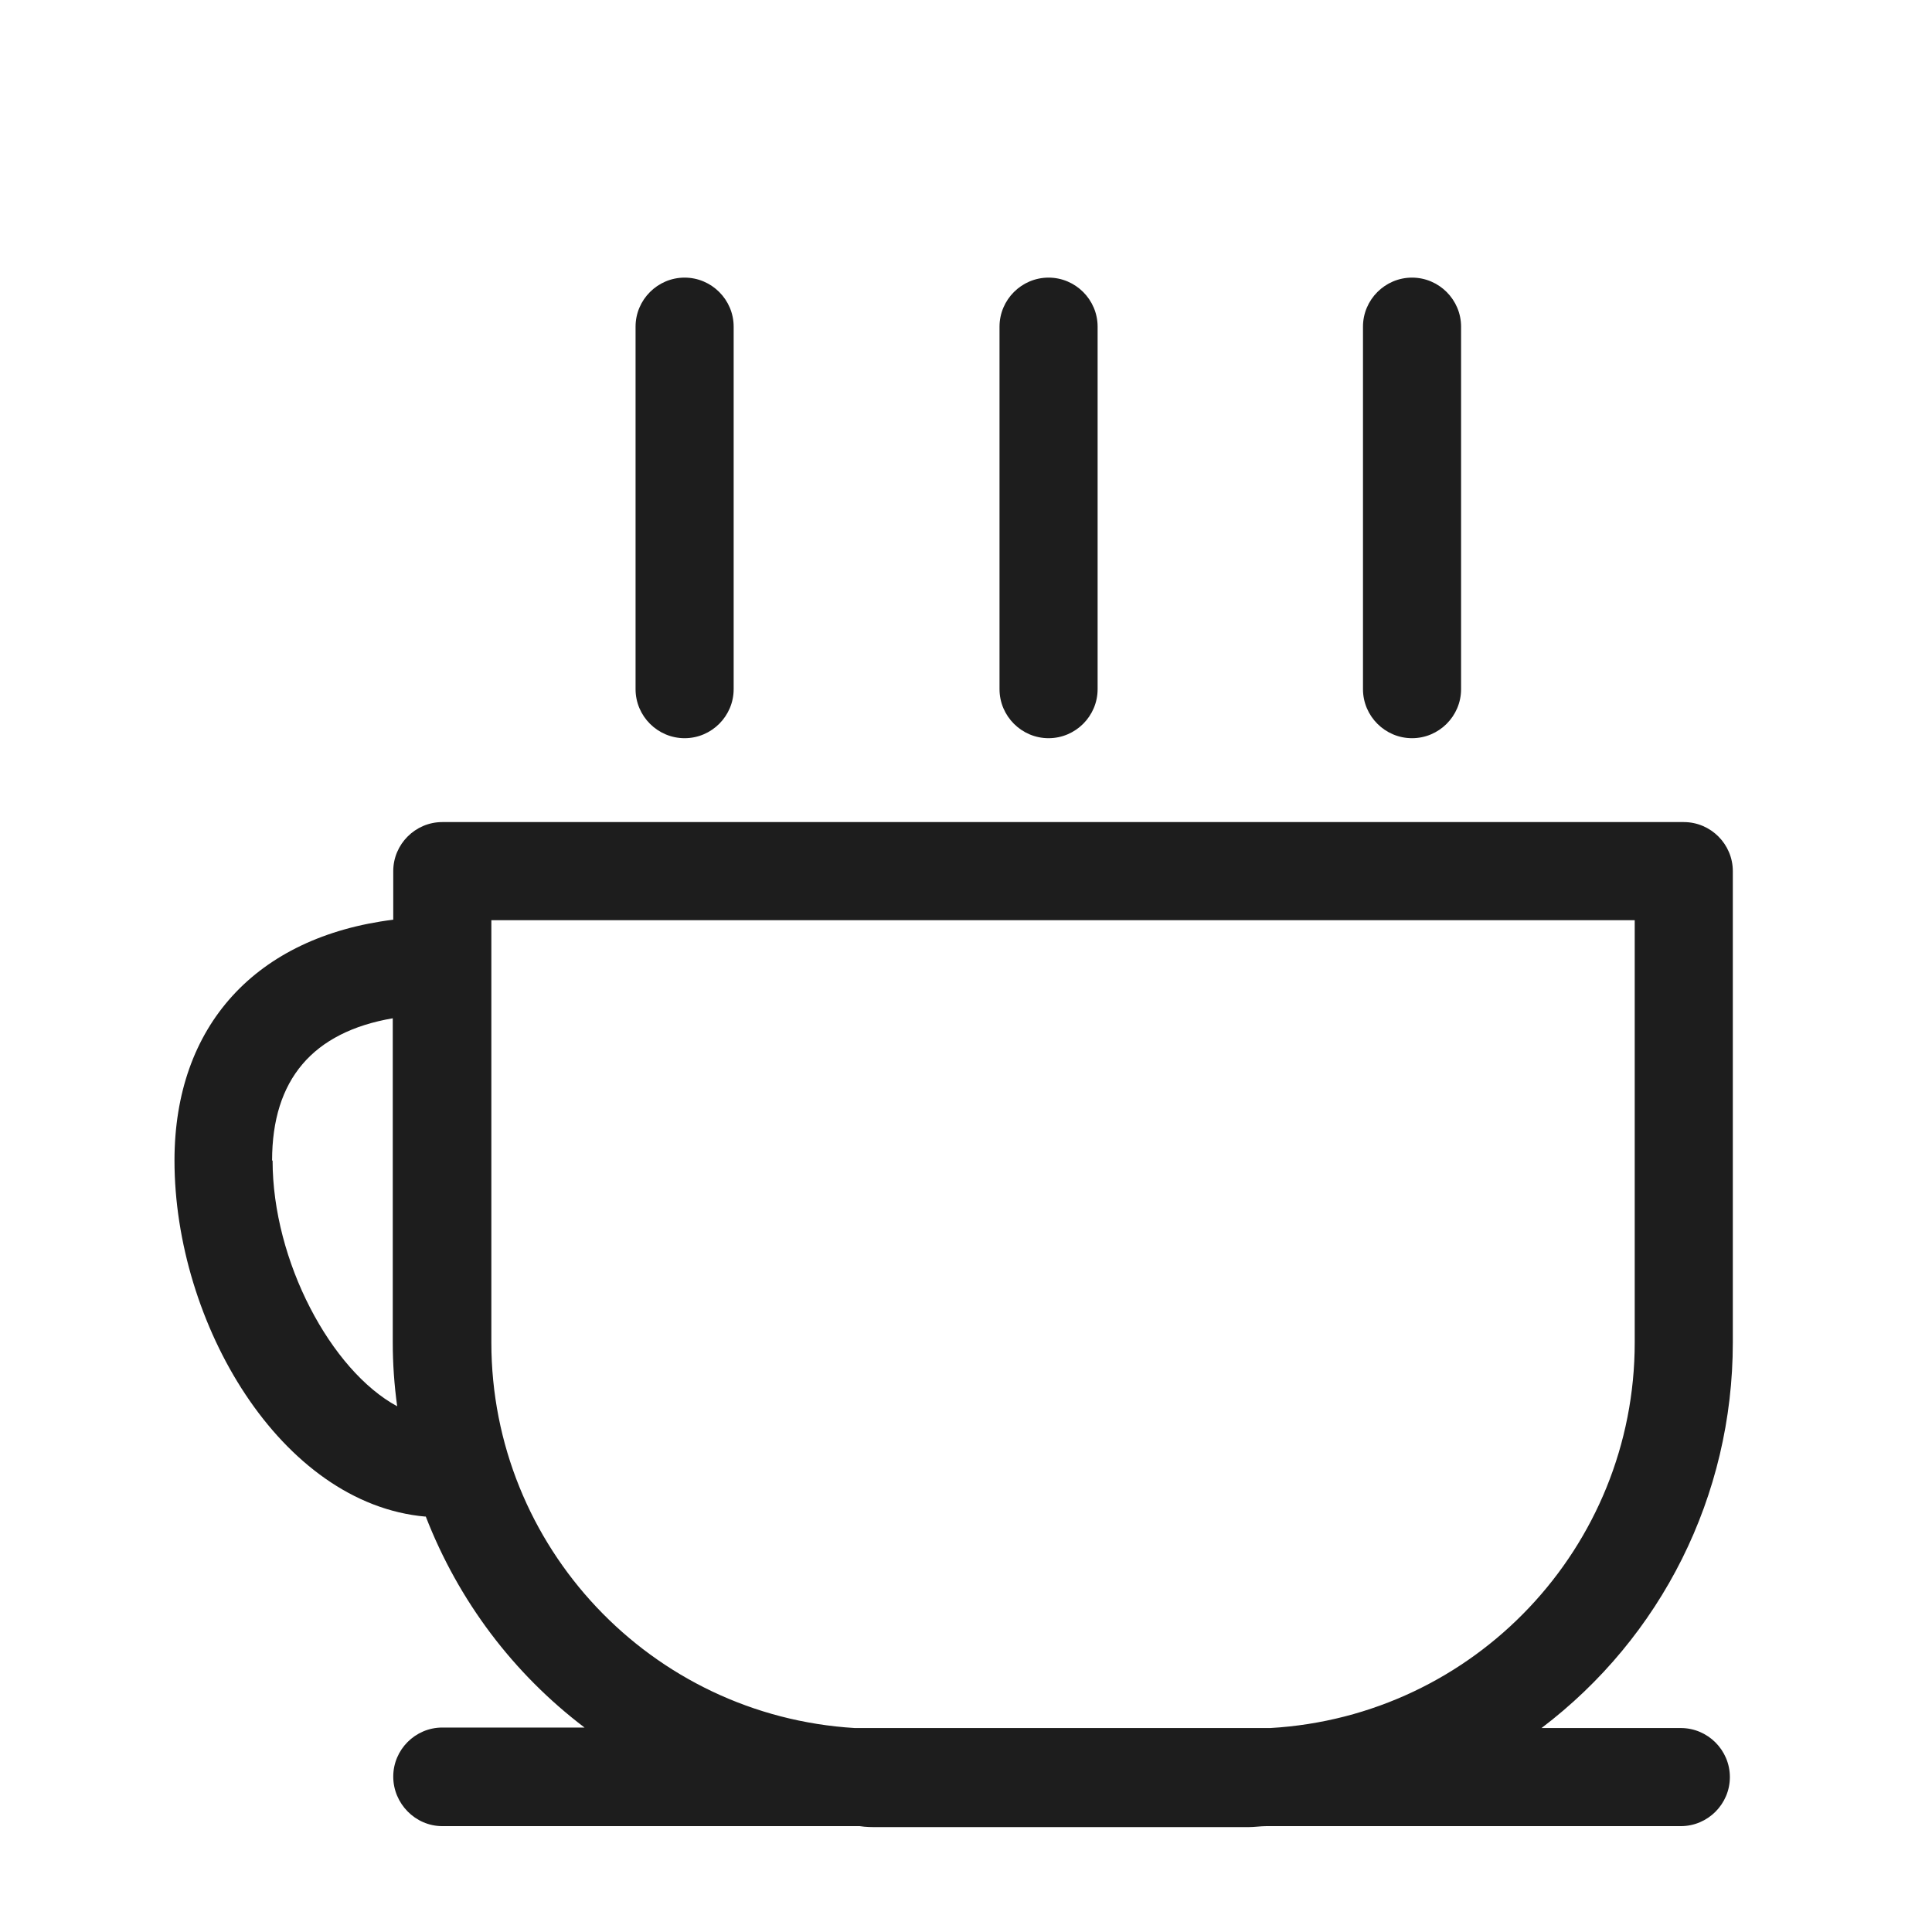 <?xml version="1.0" encoding="iso-8859-1"?>
<!DOCTYPE svg PUBLIC "-//W3C//DTD SVG 1.1//EN" "http://www.w3.org/Graphics/SVG/1.1/DTD/svg11.dtd">
<svg version="1.1" xmlns="http://www.w3.org/2000/svg" xmlns:xlink="http://www.w3.org/1999/xlink" x="0px"
	y="0px" width="511.626px" height="511.627px" viewBox="0 0 1100 1100"
	style="enable-background:new 0 0 1100 1100;" xml:space="preserve">
	<g>
		

<path transform="rotate(180 500 500) scale(0.9)" d="M841.852 151.661c91.85 8.068 158.875 122.57 158.875 225.28 0 85.333-51.51 141.498-138.395 152.359v30.72c0 17.067-13.964 31.030-31.030 31.030h-785.378c-17.067 0-31.030-13.964-31.030-31.030v-298.201c0-97.125 45.304-186.492 121.018-243.898h-88.126c-17.067 0-31.030-13.964-31.030-31.030s13.964-31.030 31.030-31.030h262.206c3.724 0 7.448-0.621 11.482-0.621h234.279c3.724 0 7.758 0 11.481 0.621h264.068c17.067 0 31.030 14.274 31.030 31.341s-13.964 31.030-31.030 31.030h-89.988c44.994 34.133 79.748 80.058 100.538 133.741v-0.31zM938.667 376.941c0-63.612-36.926-132.81-78.817-155.462 1.862 13.653 2.793 26.996 2.793 40.339v205.11c50.579-8.688 76.335-38.788 76.335-89.988h-0.31zM570.337 17.92h-262.827c-129.396 7.447-230.555 114.502-230.555 243.898v267.171h723.317v-267.171c0-129.086-100.848-236.141-229.935-243.898zM217.831 644.112c17.067 0 31.030 13.964 31.030 31.030v229.314c0 17.067-13.964 31.030-31.030 31.030s-31.030-13.964-31.030-31.030v-229.314c0-17.067 13.964-31.030 31.030-31.030zM447.767 644.112c17.067 0 31.030 13.964 31.030 31.030v229.314c0 17.067-13.964 31.030-31.030 31.030s-31.030-13.964-31.030-31.030v-229.314c0-17.067 13.964-31.030 31.030-31.030zM678.012 644.112c17.067 0 31.030 13.964 31.030 31.030v229.314c0 17.067-13.964 31.030-31.030 31.030s-31.030-13.964-31.030-31.030v-229.314c0-17.067 13.964-31.030 31.030-31.030z" fill="#1D1D1D" />

    </g>
</svg>